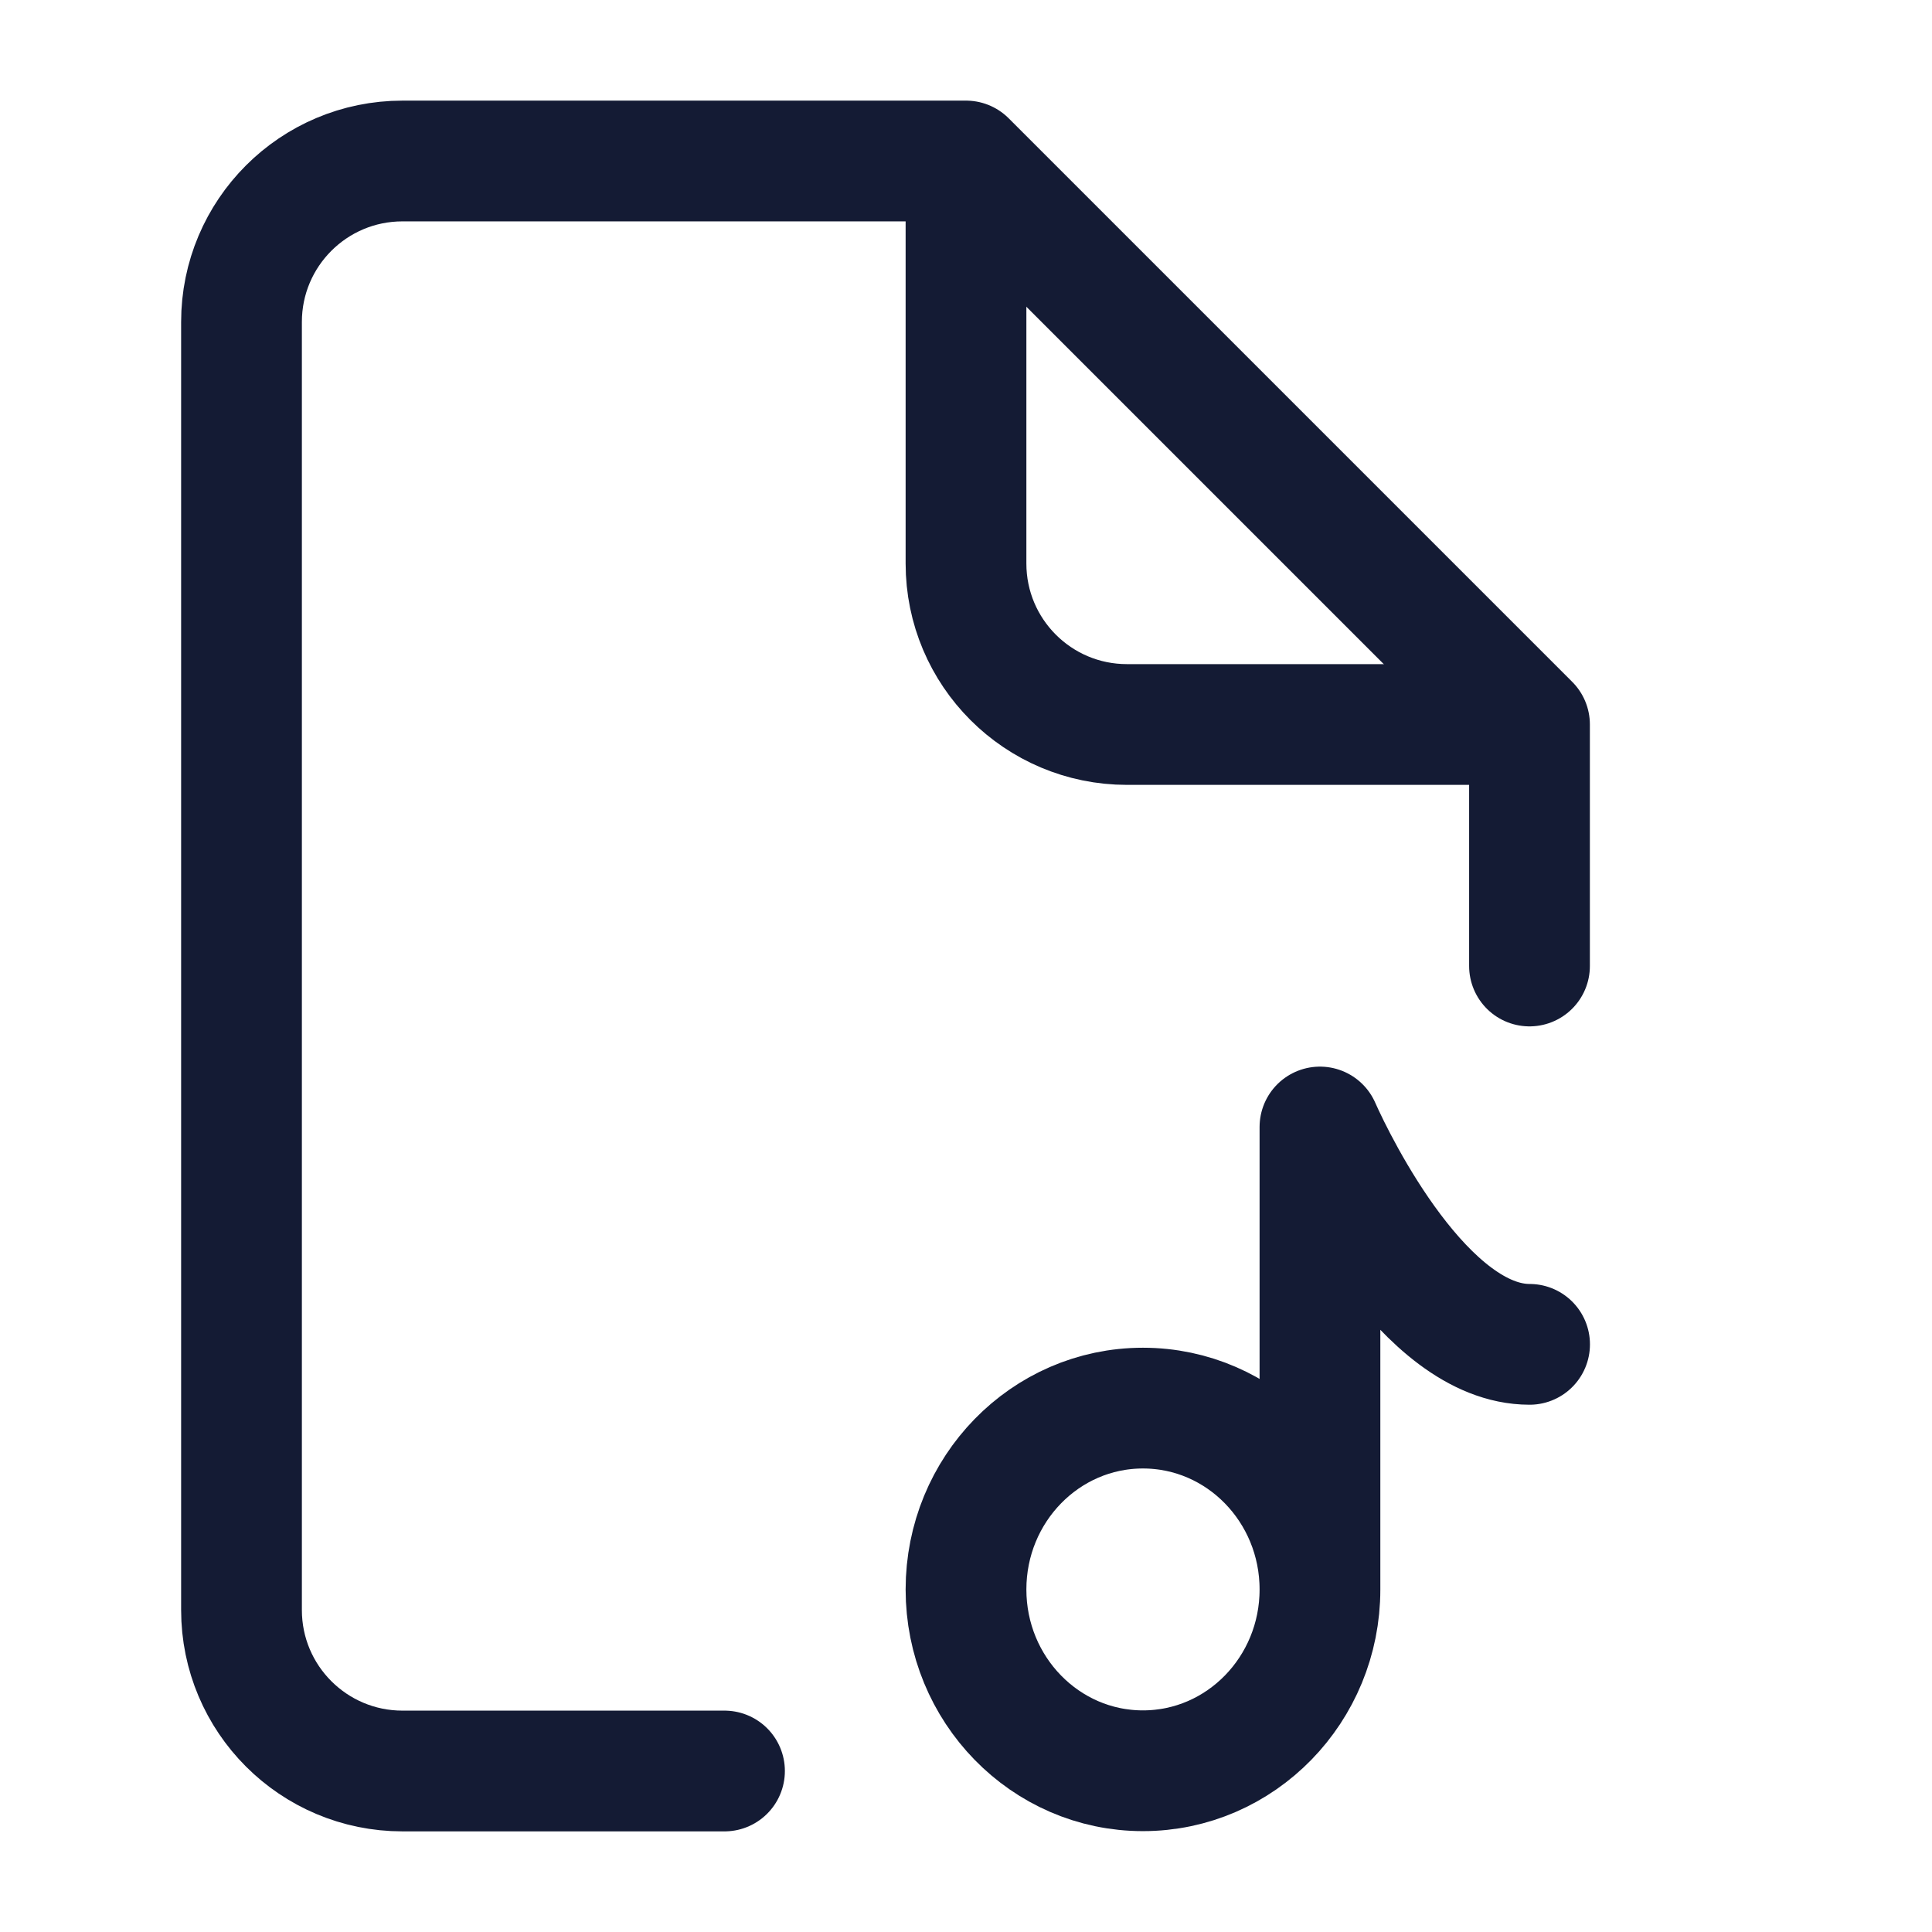 <svg width="24" height="24" viewBox="0 0 24 24" fill="none" xmlns="http://www.w3.org/2000/svg">
<path d="M19 12V9L12 2H5C3.895 2 3 2.895 3 4V20C3 21.105 3.895 22 5 22H9" stroke="#141B34" stroke-width="1.5" stroke-linecap="round" stroke-linejoin="round"/>
<path d="M12 2V7C12 8.105 12.895 9 14 9H19" stroke="#141B34" stroke-width="1.5" stroke-linejoin="round"/>
<path d="M16.397 19.745C16.397 20.988 15.413 21.997 14.198 21.997C12.984 21.997 12 20.988 12 19.745C12 18.501 12.984 17.492 14.198 17.492C15.413 17.492 16.397 18.501 16.397 19.745ZM16.397 19.745V14C16.617 14.496 17.704 16.7 19.001 16.7" stroke="#141B34" stroke-width="1.5" stroke-linecap="round" stroke-linejoin="round"/>
</svg>
